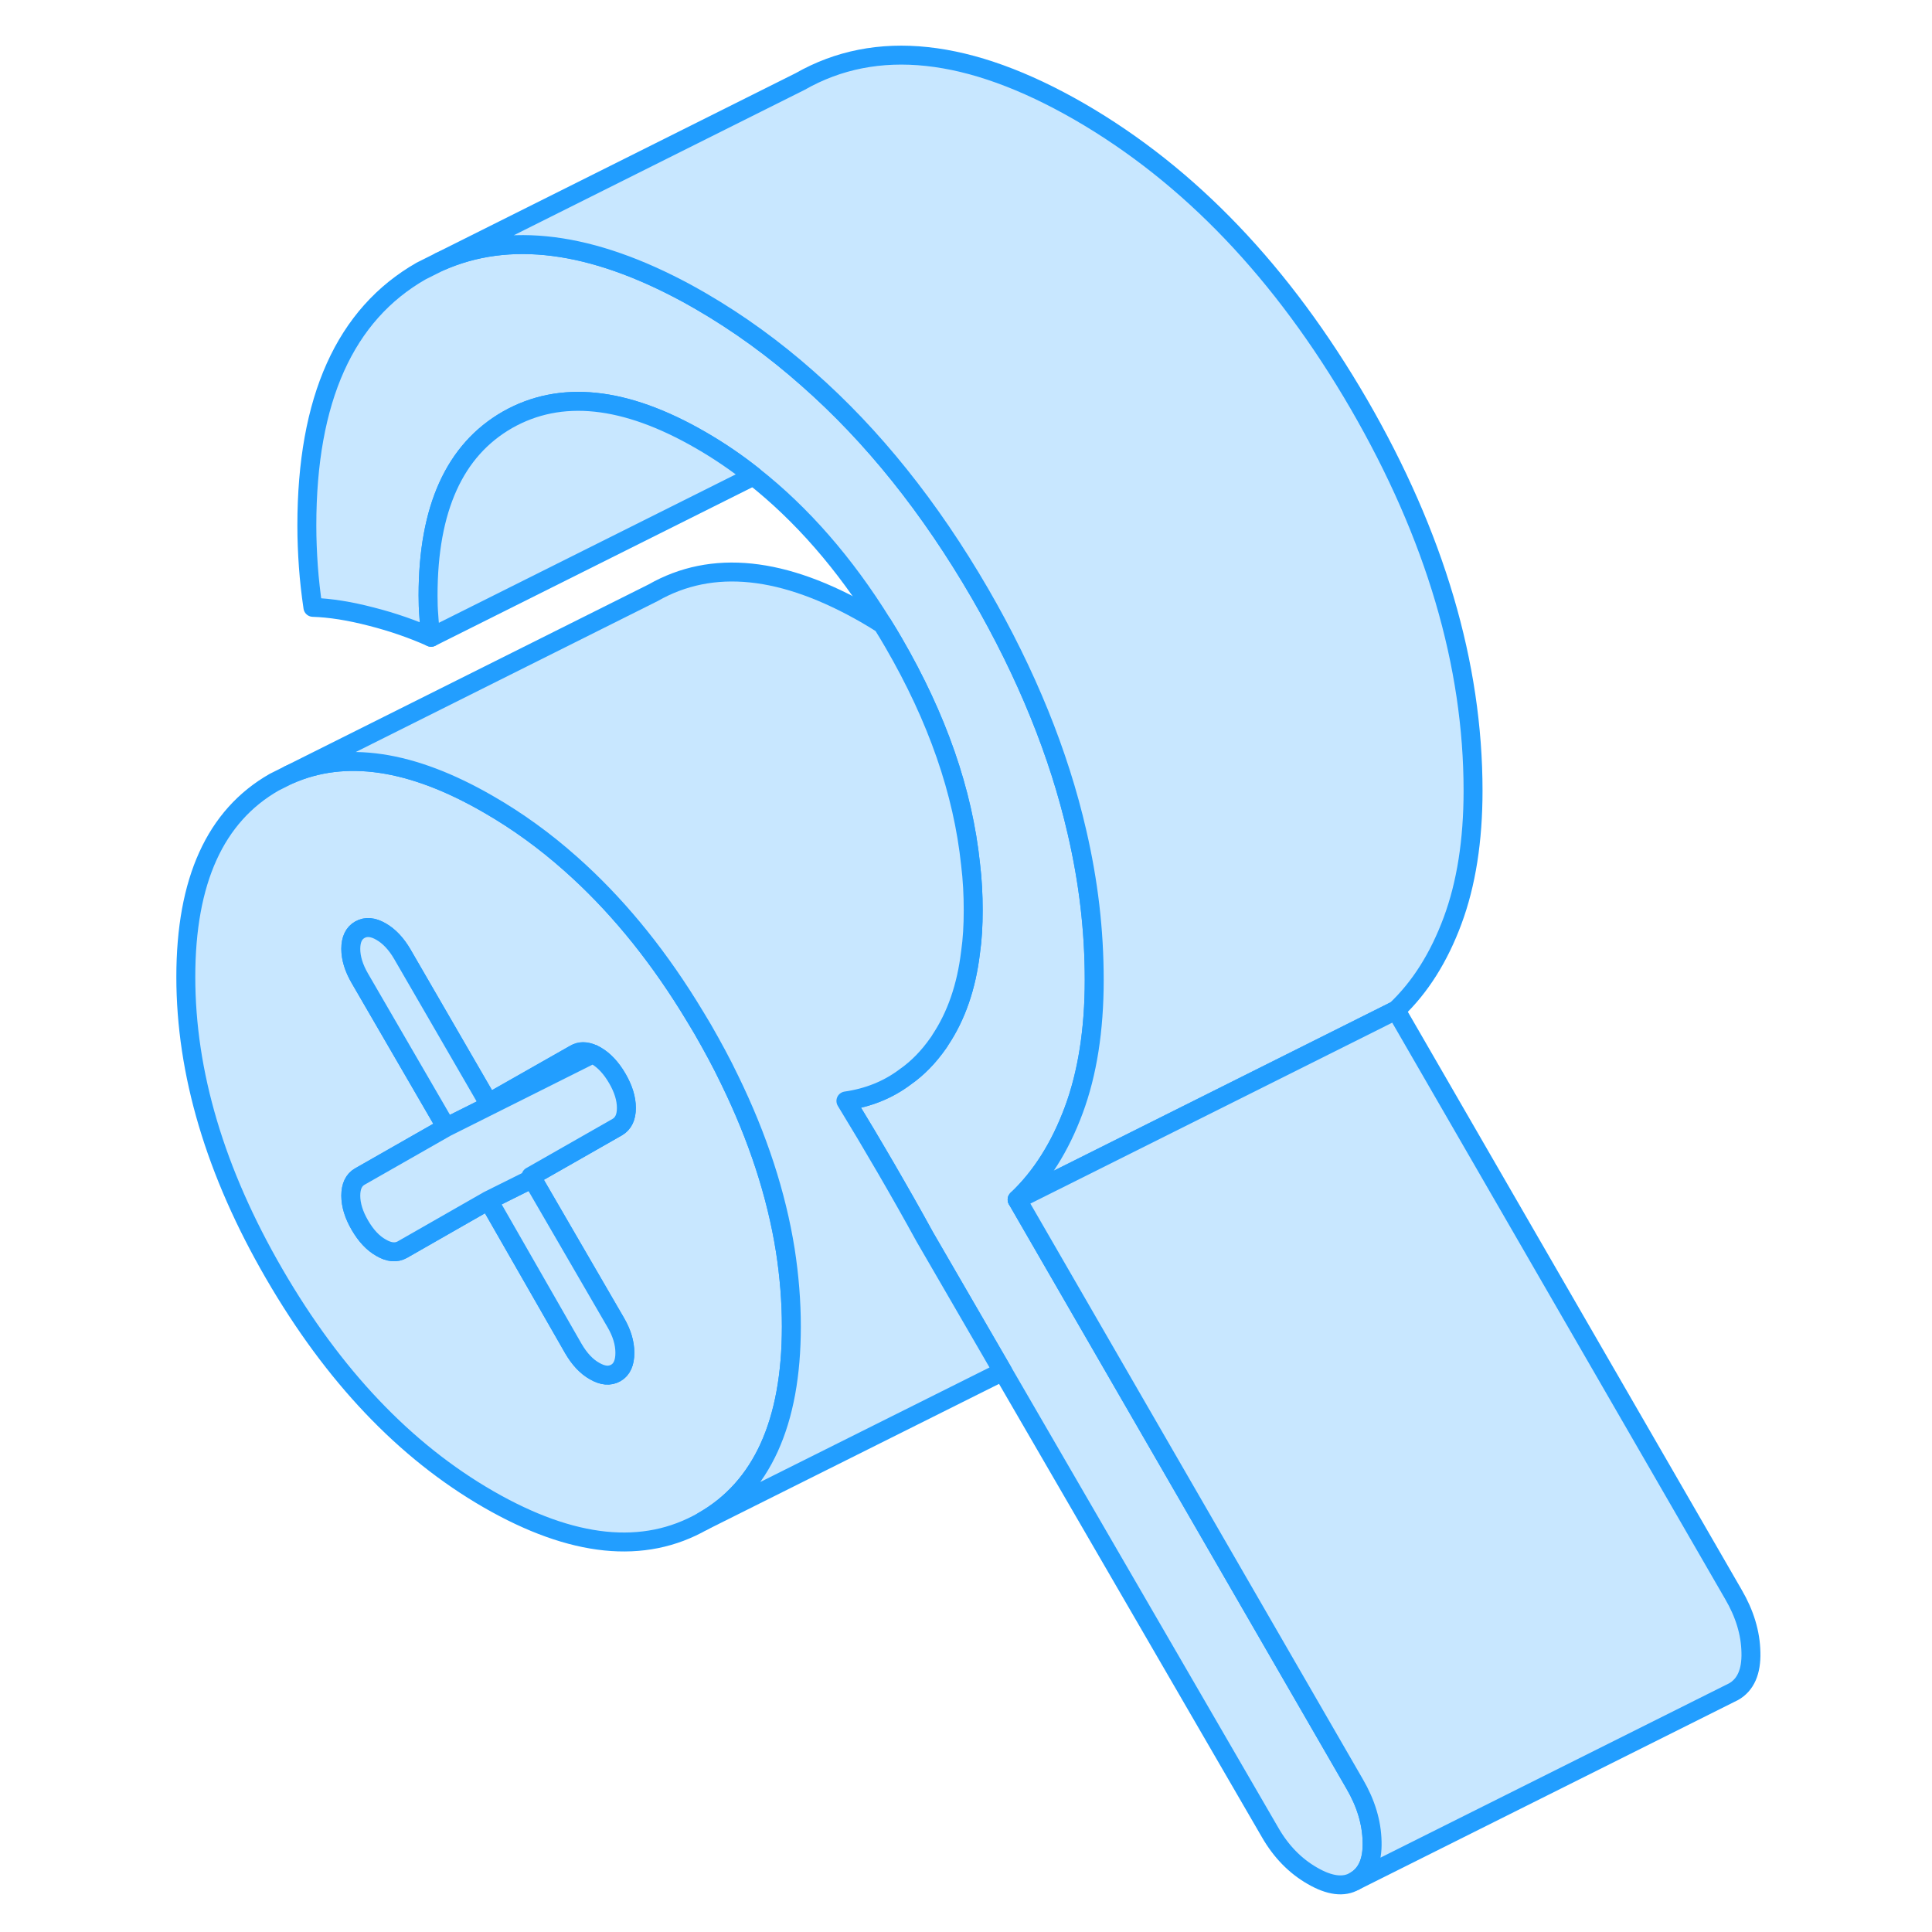 <svg width="48" height="48" viewBox="0 0 87 102" fill="#c8e7ff" xmlns="http://www.w3.org/2000/svg" stroke-width="1px" stroke-linecap="round" stroke-linejoin="round"><path d="M33.96 66.004C33.49 63.054 32.51 60.054 31.02 57.005C30.6 56.124 30.12 55.245 29.61 54.355C29.36 53.934 29.11 53.514 28.86 53.114C27.01 50.145 24.93 47.645 22.64 45.614C21.27 44.395 19.82 43.344 18.29 42.464C14.23 40.114 10.72 39.594 7.76 40.904L6.98 41.294C3.86 43.075 2.31 46.505 2.31 51.575C2.31 56.645 3.86 61.874 6.98 67.254C10.1 72.635 13.87 76.605 18.29 79.154C22.72 81.704 26.49 82.094 29.61 80.314C32.72 78.544 34.28 75.115 34.28 70.034C34.28 68.704 34.17 67.365 33.96 66.004ZM20.6 62.224L25.01 69.825C25.33 70.375 25.49 70.904 25.49 71.424C25.49 71.945 25.33 72.305 25.01 72.484C24.69 72.665 24.32 72.635 23.89 72.385C23.46 72.144 23.09 71.745 22.77 71.195L18.29 63.374L13.74 65.975C13.42 66.154 13.04 66.124 12.62 65.874C12.19 65.635 11.82 65.234 11.5 64.684C11.18 64.135 11.02 63.614 11.02 63.124C11.02 62.635 11.18 62.294 11.5 62.114L16.06 59.514L11.5 51.654C11.18 51.105 11.02 50.584 11.02 50.094C11.02 49.605 11.18 49.264 11.5 49.084C11.82 48.904 12.19 48.934 12.62 49.184C13.04 49.425 13.42 49.825 13.74 50.374L18.29 58.234L22.85 55.645C23.12 55.484 23.43 55.484 23.79 55.645H23.8C23.85 55.675 23.91 55.705 23.97 55.734C24.4 55.984 24.77 56.385 25.09 56.934C25.41 57.484 25.57 58.005 25.57 58.495C25.57 58.984 25.41 59.315 25.09 59.505L20.53 62.105L20.6 62.224Z" stroke="#229EFF" stroke-linejoin="round"/><path d="M25.49 71.425C25.49 71.945 25.33 72.305 25.01 72.485C24.69 72.665 24.32 72.635 23.89 72.385C23.46 72.145 23.09 71.745 22.77 71.195L18.29 63.375L20.6 62.225L25.01 69.825C25.33 70.375 25.49 70.905 25.49 71.425Z" stroke="#229EFF" stroke-linejoin="round"/><path d="M23.79 55.645L16.06 59.515L11.5 51.655C11.18 51.105 11.02 50.585 11.02 50.095C11.02 49.605 11.18 49.265 11.5 49.085C11.82 48.905 12.19 48.935 12.62 49.185C13.04 49.425 13.42 49.825 13.74 50.375L18.29 58.235L22.85 55.645C23.12 55.485 23.43 55.485 23.79 55.645Z" stroke="#229EFF" stroke-linejoin="round"/><path d="M25.57 58.495C25.57 58.984 25.41 59.315 25.09 59.505L20.53 62.105L20.6 62.224L18.29 63.374L13.74 65.975C13.42 66.154 13.04 66.124 12.62 65.874C12.19 65.635 11.82 65.235 11.5 64.685C11.18 64.135 11.02 63.614 11.02 63.124C11.02 62.635 11.18 62.294 11.5 62.114L16.06 59.514L23.79 55.645H23.8C23.85 55.675 23.91 55.705 23.97 55.734C24.4 55.984 24.77 56.385 25.09 56.935C25.41 57.485 25.57 58.005 25.57 58.495Z" stroke="#229EFF" stroke-linejoin="round"/><path d="M64.94 97.234C64.97 98.254 64.66 98.954 64.02 99.314C63.44 99.654 62.69 99.555 61.79 99.034C60.88 98.514 60.13 97.745 59.55 96.734L45.44 72.404L44.85 71.385L41.32 65.294C40.68 64.124 40 62.925 39.28 61.684C38.56 60.444 37.85 59.255 37.16 58.124C38.34 57.955 39.39 57.535 40.29 56.855C40.95 56.395 41.53 55.794 42.04 55.065C42.08 55.005 42.12 54.955 42.15 54.895C42.98 53.645 43.52 52.114 43.74 50.275C43.84 49.584 43.88 48.834 43.88 48.054C43.88 47.275 43.84 46.434 43.74 45.624C43.34 41.804 41.99 37.914 39.68 33.934C39.49 33.605 39.29 33.275 39.09 32.955C37.11 29.755 34.83 27.145 32.28 25.134C31.39 24.424 30.46 23.794 29.49 23.235C25.49 20.924 22.09 20.575 19.29 22.165C16.5 23.765 15.1 26.855 15.1 31.434C15.1 31.805 15.11 32.164 15.14 32.514C15.16 32.864 15.2 33.245 15.26 33.645C14.3 33.215 13.24 32.844 12.1 32.554C10.95 32.255 9.93 32.094 9.02 32.065C8.91 31.325 8.83 30.605 8.78 29.904C8.73 29.195 8.7 28.485 8.7 27.744C8.7 21.084 10.71 16.605 14.74 14.305L15.72 13.815C19.38 12.194 23.73 12.755 28.78 15.495C29.01 15.624 29.25 15.755 29.49 15.895C31.49 17.055 33.38 18.424 35.16 20.005C38.57 23.005 41.6 26.784 44.24 31.334C46.7 35.584 48.41 39.794 49.36 43.934C49.97 46.565 50.27 49.164 50.27 51.745C50.27 54.325 49.91 56.664 49.19 58.605C48.47 60.544 47.48 62.124 46.2 63.334L50.07 70.034L64.02 94.184C64.61 95.195 64.92 96.215 64.94 97.234Z" stroke="#229EFF" stroke-linejoin="round"/><path d="M70.27 41.745C70.27 44.375 69.91 46.665 69.19 48.605C68.47 50.545 67.48 52.124 66.2 53.334L61.54 55.665L54.26 59.305L46.2 63.334C47.48 62.124 48.47 60.545 49.19 58.605C49.91 56.665 50.27 54.375 50.27 51.745C50.27 49.115 49.97 46.565 49.36 43.935C48.41 39.795 46.7 35.584 44.24 31.334C41.6 26.785 38.57 23.005 35.16 20.005C33.38 18.425 31.49 17.055 29.49 15.895C29.25 15.755 29.01 15.625 28.78 15.495C23.73 12.755 19.38 12.195 15.72 13.815L34.74 4.305C38.76 2.015 43.68 2.545 49.49 5.895C55.3 9.255 60.21 14.395 64.24 21.334C68.26 28.274 70.27 35.085 70.27 41.745Z" stroke="#229EFF" stroke-linejoin="round"/><path d="M84.94 87.234C84.97 88.254 84.66 88.955 84.02 89.315L83.84 89.404L64.02 99.315C64.66 98.955 64.97 98.254 64.94 97.234C64.92 96.215 64.61 95.195 64.02 94.185L50.07 70.034L46.2 63.334L54.26 59.305L61.54 55.665L66.2 53.334L84.02 84.185C84.61 85.195 84.92 86.215 84.94 87.234Z" stroke="#229EFF" stroke-linejoin="round"/><path d="M32.28 25.135L15.26 33.645C15.2 33.245 15.16 32.865 15.14 32.515C15.11 32.165 15.1 31.805 15.1 31.435C15.1 26.855 16.5 23.765 19.29 22.165C22.09 20.575 25.49 20.925 29.49 23.235C30.46 23.795 31.39 24.425 32.28 25.135Z" stroke="#229EFF" stroke-linejoin="round"/><path d="M34.28 70.035C34.28 68.705 34.17 67.365 33.96 66.005C33.49 63.055 32.51 60.055 31.02 57.005C30.6 56.125 30.12 55.245 29.61 54.355C29.36 53.935 29.11 53.515 28.86 53.115C27.01 50.145 24.93 47.645 22.64 45.615C21.27 44.395 19.82 43.345 18.29 42.465C14.23 40.115 10.72 39.595 7.76 40.905L26.98 31.295C30.1 29.515 33.87 29.905 38.29 32.465C38.56 32.625 38.83 32.785 39.09 32.955C39.29 33.275 39.49 33.605 39.68 33.935C41.99 37.915 43.34 41.805 43.74 45.625C43.84 46.435 43.88 47.245 43.88 48.055C43.88 48.865 43.84 49.585 43.74 50.275C43.52 52.115 42.98 53.645 42.15 54.895C42.12 54.955 42.08 55.005 42.04 55.065C41.53 55.795 40.95 56.395 40.29 56.855C39.39 57.535 38.34 57.955 37.16 58.125C37.85 59.255 38.56 60.445 39.28 61.685C40 62.925 40.68 64.125 41.32 65.295L44.85 71.385L45.44 72.405L29.61 80.315C32.72 78.545 34.28 75.115 34.28 70.035Z" stroke="#229EFF" stroke-linejoin="round"/></svg>
